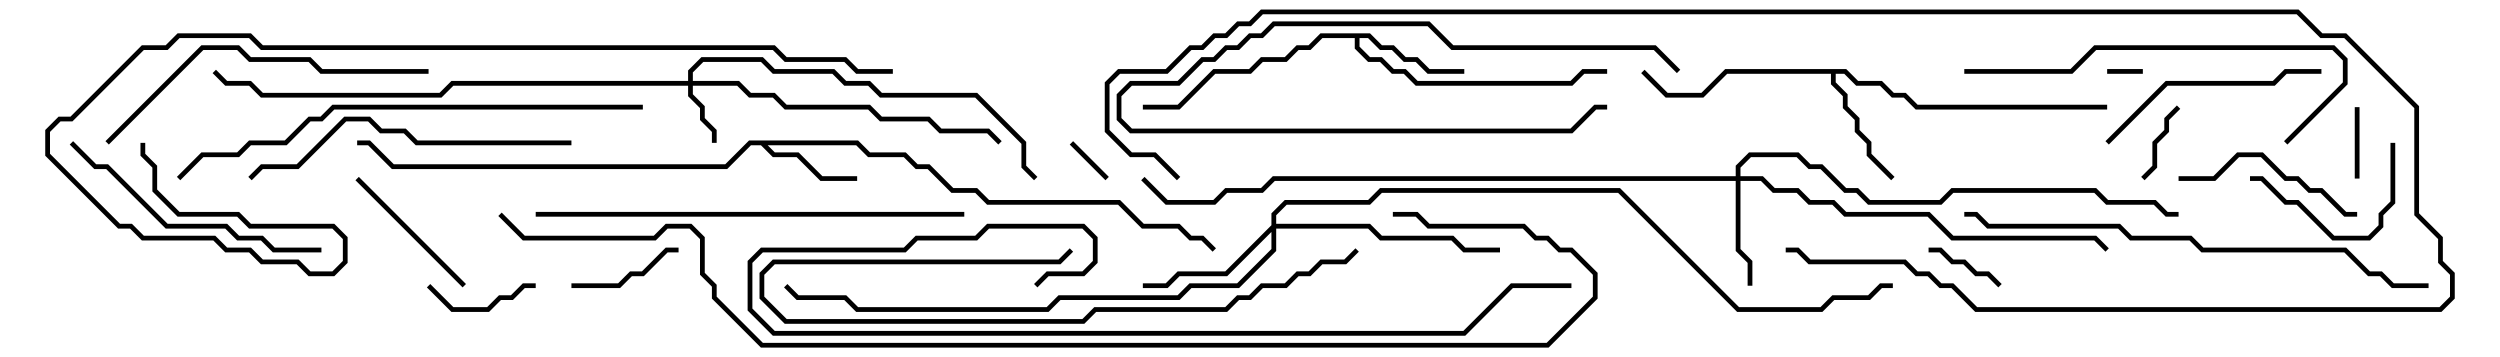 <svg version="1.1" width="105" height="15" xmlns="http://www.w3.org/2000/svg"><path d="M36.041,5.9L36.541,6.4L38.041,6.4L38.541,6.9L39.041,6.9L40.041,7.9L41.041,7.9L41.541,8.4L47.041,8.4L48.041,9.4L49.541,9.4L50.041,9.9L50.541,9.9L51.071,10.429L50.929,10.571L50.459,10.1L49.959,10.1L49.459,9.6L47.959,9.6L46.959,8.6L41.459,8.6L40.959,8.1L39.959,8.1L38.959,7.1L38.459,7.1L37.959,6.6L36.459,6.6L35.959,6.1L32.241,6.1L32.541,6.4L33.541,6.4L34.541,7.4L36,7.4L36,7.6L34.459,7.6L33.459,6.6L32.459,6.6L31.959,6.1L31.541,6.1L30.541,7.1L16.459,7.1L15.459,6.1L15,6.1L15,5.9L15.541,5.9L16.541,6.9L30.459,6.9L31.459,5.9z" stroke="none"/><path d="M57.541,1.4L58.041,1.9L58.541,1.9L59.041,2.4L59.541,2.4L60.041,2.9L61.5,2.9L61.5,3.1L59.959,3.1L59.459,2.6L58.959,2.6L58.459,2.1L57.959,2.1L57.459,1.6L57.1,1.6L57.1,1.959L57.541,2.4L58.041,2.4L58.541,2.9L59.041,2.9L59.541,3.4L65.959,3.4L66.459,2.9L67.5,2.9L67.5,3.1L66.541,3.1L66.041,3.6L59.459,3.6L58.959,3.1L58.459,3.1L57.959,2.6L57.459,2.6L56.9,2.041L56.9,1.6L55.541,1.6L55.041,2.1L54.541,2.1L54.041,2.6L53.041,2.6L52.541,3.1L51.041,3.1L49.541,4.6L48,4.6L48,4.4L49.459,4.4L50.959,2.9L52.459,2.9L52.959,2.4L53.959,2.4L54.459,1.9L54.959,1.9L55.459,1.4z" stroke="none"/><path d="M77.541,2.9L78.041,3.4L79.041,3.4L79.541,3.9L80.041,3.9L80.541,4.4L88.5,4.4L88.5,4.6L80.459,4.6L79.959,4.1L79.459,4.1L78.959,3.6L77.959,3.6L77.459,3.1L77.1,3.1L77.1,3.459L77.6,3.959L77.6,4.459L78.1,4.959L78.1,5.459L78.6,5.959L78.6,6.459L79.571,7.429L79.429,7.571L78.4,6.541L78.4,6.041L77.9,5.541L77.9,5.041L77.4,4.541L77.4,4.041L76.9,3.541L76.9,3.1L72.541,3.1L71.541,4.1L69.959,4.1L68.929,3.071L69.071,2.929L70.041,3.9L71.459,3.9L72.459,2.9z" stroke="none"/><path d="M28.9,3.4L28.9,2.959L29.459,2.4L32.041,2.4L32.541,2.9L35.041,2.9L35.541,3.4L36.541,3.4L37.041,3.9L41.041,3.9L43.1,5.959L43.1,6.959L43.571,7.429L43.429,7.571L42.9,7.041L42.9,6.041L40.959,4.1L36.959,4.1L36.459,3.6L35.459,3.6L34.959,3.1L32.459,3.1L31.959,2.6L29.541,2.6L29.1,3.041L29.1,3.4L31.041,3.4L31.541,3.9L32.541,3.9L33.041,4.4L36.541,4.4L37.041,4.9L39.041,4.9L39.541,5.4L41.541,5.4L42.071,5.929L41.929,6.071L41.459,5.6L39.459,5.6L38.959,5.1L36.959,5.1L36.459,4.6L32.959,4.6L32.459,4.1L31.459,4.1L30.959,3.6L29.1,3.6L29.1,3.959L29.6,4.459L29.6,4.959L30.1,5.459L30.1,6L29.9,6L29.9,5.541L29.4,5.041L29.4,4.541L28.9,4.041L28.9,3.6L19.041,3.6L18.541,4.1L10.959,4.1L10.459,3.6L9.459,3.6L8.929,3.071L9.071,2.929L9.541,3.4L10.541,3.4L11.041,3.9L18.459,3.9L18.959,3.4z" stroke="none"/><path d="M72.9,7.4L72.9,6.959L73.459,6.4L75.541,6.4L76.041,6.9L76.541,6.9L77.541,7.9L78.041,7.9L78.541,8.4L81.459,8.4L81.959,7.9L88.041,7.9L88.541,8.4L90.541,8.4L91.041,8.9L91.5,8.9L91.5,9.1L90.959,9.1L90.459,8.6L88.459,8.6L87.959,8.1L82.041,8.1L81.541,8.6L78.459,8.6L77.959,8.1L77.459,8.1L76.459,7.1L75.959,7.1L75.459,6.6L73.541,6.6L73.1,7.041L73.1,7.4L74.041,7.4L74.541,7.9L75.541,7.9L76.041,8.4L77.041,8.4L77.541,8.9L81.041,8.9L82.041,9.9L88.041,9.9L88.571,10.429L88.429,10.571L87.959,10.1L81.959,10.1L80.959,9.1L77.459,9.1L76.959,8.6L75.959,8.6L75.459,8.1L74.459,8.1L73.959,7.6L73.1,7.6L73.1,10.459L73.6,10.959L73.6,12L73.4,12L73.4,11.041L72.9,10.541L72.9,7.6L53.541,7.6L53.041,8.1L51.541,8.1L51.041,8.6L48.959,8.6L47.929,7.571L48.071,7.429L49.041,8.4L50.959,8.4L51.459,7.9L52.959,7.9L53.459,7.4z" stroke="none"/><path d="M53.4,9.459L53.4,8.959L53.959,8.4L57.459,8.4L57.959,7.9L68.041,7.9L73.041,12.9L76.459,12.9L76.959,12.4L78.459,12.4L78.959,11.9L79.5,11.9L79.5,12.1L79.041,12.1L78.541,12.6L77.041,12.6L76.541,13.1L72.959,13.1L67.959,8.1L58.041,8.1L57.541,8.6L54.041,8.6L53.6,9.041L53.6,9.4L57.541,9.4L58.041,9.9L61.041,9.9L61.541,10.4L63,10.4L63,10.6L61.459,10.6L60.959,10.1L57.959,10.1L57.459,9.6L53.6,9.6L53.6,10.541L52.041,12.1L50.041,12.1L49.541,12.6L44.541,12.6L44.041,13.1L35.959,13.1L35.459,12.6L33.459,12.6L32.929,12.071L33.071,11.929L33.541,12.4L35.541,12.4L36.041,12.9L43.959,12.9L44.459,12.4L49.459,12.4L49.959,11.9L51.959,11.9L53.4,10.459L53.4,9.741L51.541,11.6L49.541,11.6L49.041,12.1L48,12.1L48,11.9L48.959,11.9L49.459,11.4L51.459,11.4z" stroke="none"/><path d="M88.5,3.1L88.5,2.9L90,2.9L90,3.1z" stroke="none"/><path d="M46.571,7.429L46.429,7.571L44.929,6.071L45.071,5.929z" stroke="none"/><path d="M98.9,4.5L99.1,4.5L99.1,7.5L98.9,7.5z" stroke="none"/><path d="M70.571,2.929L70.429,3.071L69.459,2.1L60.959,2.1L59.959,1.1L53.541,1.1L53.041,1.6L52.541,1.6L52.041,2.1L51.541,2.1L51.041,2.6L50.541,2.6L49.541,3.6L47.541,3.6L47.1,4.041L47.1,4.959L47.541,5.4L65.959,5.4L66.959,4.4L67.5,4.4L67.5,4.6L67.041,4.6L66.041,5.6L47.459,5.6L46.9,5.041L46.9,3.959L47.459,3.4L49.459,3.4L50.459,2.4L50.959,2.4L51.459,1.9L51.959,1.9L52.459,1.4L52.959,1.4L53.459,0.9L60.041,0.9L61.041,1.9L69.541,1.9z" stroke="none"/><path d="M90.071,7.571L89.929,7.429L90.4,6.959L90.4,5.959L90.9,5.459L90.9,4.959L91.429,4.429L91.571,4.571L91.1,5.041L91.1,5.541L90.6,6.041L90.6,7.041z" stroke="none"/><path d="M81,10.6L81,10.4L81.541,10.4L82.041,10.9L82.541,10.9L83.041,11.4L83.541,11.4L84.071,11.929L83.929,12.071L83.459,11.6L82.959,11.6L82.459,11.1L81.959,11.1L81.459,10.6z" stroke="none"/><path d="M22.5,11.9L22.5,12.1L22.041,12.1L21.541,12.6L21.041,12.6L20.541,13.1L18.959,13.1L17.929,12.071L18.071,11.929L19.041,12.9L20.459,12.9L20.959,12.4L21.459,12.4L21.959,11.9z" stroke="none"/><path d="M28.5,10.4L28.5,10.6L28.041,10.6L27.041,11.6L26.541,11.6L26.041,12.1L24,12.1L24,11.9L25.959,11.9L26.459,11.4L26.959,11.4L27.959,10.4z" stroke="none"/><path d="M100.4,6L100.6,6L100.6,8.541L100.1,9.041L100.1,9.541L99.541,10.1L97.959,10.1L96.459,8.6L95.959,8.6L94.959,7.6L94.5,7.6L94.5,7.4L95.041,7.4L96.041,8.4L96.541,8.4L98.041,9.9L99.459,9.9L99.9,9.459L99.9,8.959L100.4,8.459z" stroke="none"/><path d="M19.571,11.929L19.429,12.071L14.929,7.571L15.071,7.429z" stroke="none"/><path d="M91.5,7.6L91.5,7.4L92.959,7.4L93.959,6.4L95.041,6.4L96.041,7.4L96.541,7.4L97.041,7.9L97.541,7.9L98.541,8.9L99,8.9L99,9.1L98.459,9.1L97.459,8.1L96.959,8.1L96.459,7.6L95.959,7.6L94.959,6.6L94.041,6.6L93.041,7.6z" stroke="none"/><path d="M88.571,6.071L88.429,5.929L90.959,3.4L95.459,3.4L95.959,2.9L97.5,2.9L97.5,3.1L96.041,3.1L95.541,3.6L91.041,3.6z" stroke="none"/><path d="M13.5,10.4L13.5,10.6L11.459,10.6L10.959,10.1L9.959,10.1L9.459,9.6L6.959,9.6L4.459,7.1L3.959,7.1L2.929,6.071L3.071,5.929L4.041,6.9L4.541,6.9L7.041,9.4L9.541,9.4L10.041,9.9L11.041,9.9L11.541,10.4z" stroke="none"/><path d="M56.929,10.429L57.071,10.571L56.541,11.1L55.541,11.1L55.041,11.6L54.541,11.6L54.041,12.1L53.041,12.1L52.541,12.6L52.041,12.6L51.541,13.1L46.041,13.1L45.541,13.6L32.959,13.6L31.9,12.541L31.9,11.459L32.459,10.9L44.459,10.9L44.929,10.429L45.071,10.571L44.541,11.1L32.541,11.1L32.1,11.541L32.1,12.459L33.041,13.4L45.459,13.4L45.959,12.9L51.459,12.9L51.959,12.4L52.459,12.4L52.959,11.9L53.959,11.9L54.459,11.4L54.959,11.4L55.459,10.9L56.459,10.9z" stroke="none"/><path d="M24,5.9L24,6.1L17.459,6.1L16.959,5.6L15.959,5.6L15.459,5.1L14.541,5.1L12.541,7.1L11.041,7.1L10.571,7.571L10.429,7.429L10.959,6.9L12.459,6.9L14.459,4.9L15.541,4.9L16.041,5.4L17.041,5.4L17.541,5.9z" stroke="none"/><path d="M18,2.9L18,3.1L13.459,3.1L12.959,2.6L10.459,2.6L9.959,2.1L8.541,2.1L4.571,6.071L4.429,5.929L8.459,1.9L10.041,1.9L10.541,2.4L13.041,2.4L13.541,2.9z" stroke="none"/><path d="M82.5,3.1L82.5,2.9L86.959,2.9L87.959,1.9L98.041,1.9L98.6,2.459L98.6,3.541L96.071,6.071L95.929,5.929L98.4,3.459L98.4,2.541L97.959,2.1L88.041,2.1L87.041,3.1z" stroke="none"/><path d="M40.5,8.9L40.5,9.1L22.5,9.1L22.5,8.9z" stroke="none"/><path d="M102,11.9L102,12.1L100.459,12.1L99.959,11.6L99.459,11.6L98.459,10.6L92.459,10.6L91.959,10.1L89.459,10.1L88.959,9.6L83.459,9.6L82.959,9.1L82.5,9.1L82.5,8.9L83.041,8.9L83.541,9.4L89.041,9.4L89.541,9.9L92.041,9.9L92.541,10.4L98.541,10.4L99.541,11.4L100.041,11.4L100.541,11.9z" stroke="none"/><path d="M7.571,7.571L7.429,7.429L8.459,6.4L9.959,6.4L10.459,5.9L11.959,5.9L12.959,4.9L13.459,4.9L13.959,4.4L27,4.4L27,4.6L14.041,4.6L13.541,5.1L13.041,5.1L12.041,6.1L10.541,6.1L10.041,6.6L8.541,6.6z" stroke="none"/><path d="M43.571,12.071L43.429,11.929L43.959,11.4L45.459,11.4L45.9,10.959L45.9,10.041L45.459,9.6L41.541,9.6L41.041,10.1L38.541,10.1L38.041,10.6L32.041,10.6L31.6,11.041L31.6,12.959L32.541,13.9L61.459,13.9L63.459,11.9L66,11.9L66,12.1L63.541,12.1L61.541,14.1L32.459,14.1L31.4,13.041L31.4,10.959L31.959,10.4L37.959,10.4L38.459,9.9L40.959,9.9L41.459,9.4L45.541,9.4L46.1,9.959L46.1,11.041L45.541,11.6L44.041,11.6z" stroke="none"/><path d="M49.571,7.429L49.429,7.571L48.459,6.6L47.459,6.6L46.4,5.541L46.4,3.459L46.959,2.9L48.959,2.9L49.959,1.9L50.459,1.9L50.959,1.4L51.459,1.4L51.959,0.9L52.459,0.9L52.959,0.4L96.541,0.4L97.541,1.4L98.541,1.4L101.6,4.459L101.6,8.959L102.6,9.959L102.6,10.959L103.1,11.459L103.1,12.541L102.541,13.1L82.959,13.1L81.959,12.1L81.459,12.1L80.959,11.6L80.459,11.6L79.959,11.1L75.959,11.1L75.459,10.6L75,10.6L75,10.4L75.541,10.4L76.041,10.9L80.041,10.9L80.541,11.4L81.041,11.4L81.541,11.9L82.041,11.9L83.041,12.9L102.459,12.9L102.9,12.459L102.9,11.541L102.4,11.041L102.4,10.041L101.4,9.041L101.4,4.541L98.459,1.6L97.459,1.6L96.459,0.6L53.041,0.6L52.541,1.1L52.041,1.1L51.541,1.6L51.041,1.6L50.541,2.1L50.041,2.1L49.041,3.1L47.041,3.1L46.6,3.541L46.6,5.459L47.541,6.4L48.541,6.4z" stroke="none"/><path d="M37.5,2.9L37.5,3.1L35.959,3.1L35.459,2.6L32.959,2.6L32.459,2.1L10.959,2.1L10.459,1.6L7.541,1.6L7.041,2.1L6.041,2.1L3.041,5.1L2.541,5.1L2.1,5.541L2.1,6.459L5.041,9.4L5.541,9.4L6.041,9.9L9.041,9.9L9.541,10.4L10.541,10.4L11.041,10.9L12.541,10.9L13.041,11.4L13.959,11.4L14.4,10.959L14.4,10.041L13.959,9.6L10.459,9.6L9.959,9.1L7.459,9.1L6.4,8.041L6.4,7.041L5.9,6.541L5.9,6L6.1,6L6.1,6.459L6.6,6.959L6.6,7.959L7.541,8.9L10.041,8.9L10.541,9.4L14.041,9.4L14.6,9.959L14.6,11.041L14.041,11.6L12.959,11.6L12.459,11.1L10.959,11.1L10.459,10.6L9.459,10.6L8.959,10.1L5.959,10.1L5.459,9.6L4.959,9.6L1.9,6.541L1.9,5.459L2.459,4.9L2.959,4.9L5.959,1.9L6.959,1.9L7.459,1.4L10.541,1.4L11.041,1.9L32.541,1.9L33.041,2.4L35.541,2.4L36.041,2.9z" stroke="none"/><path d="M20.929,9.071L21.071,8.929L22.041,9.9L27.459,9.9L27.959,9.4L29.041,9.4L29.6,9.959L29.6,11.459L30.1,11.959L30.1,12.459L32.041,14.4L64.959,14.4L66.9,12.459L66.9,11.541L65.959,10.6L65.459,10.6L64.959,10.1L64.459,10.1L63.959,9.6L59.959,9.6L59.459,9.1L58.5,9.1L58.5,8.9L59.541,8.9L60.041,9.4L64.041,9.4L64.541,9.9L65.041,9.9L65.541,10.4L66.041,10.4L67.1,11.459L67.1,12.541L65.041,14.6L31.959,14.6L29.9,12.541L29.9,12.041L29.4,11.541L29.4,10.041L28.959,9.6L28.041,9.6L27.541,10.1L21.959,10.1z" stroke="none"/></svg>